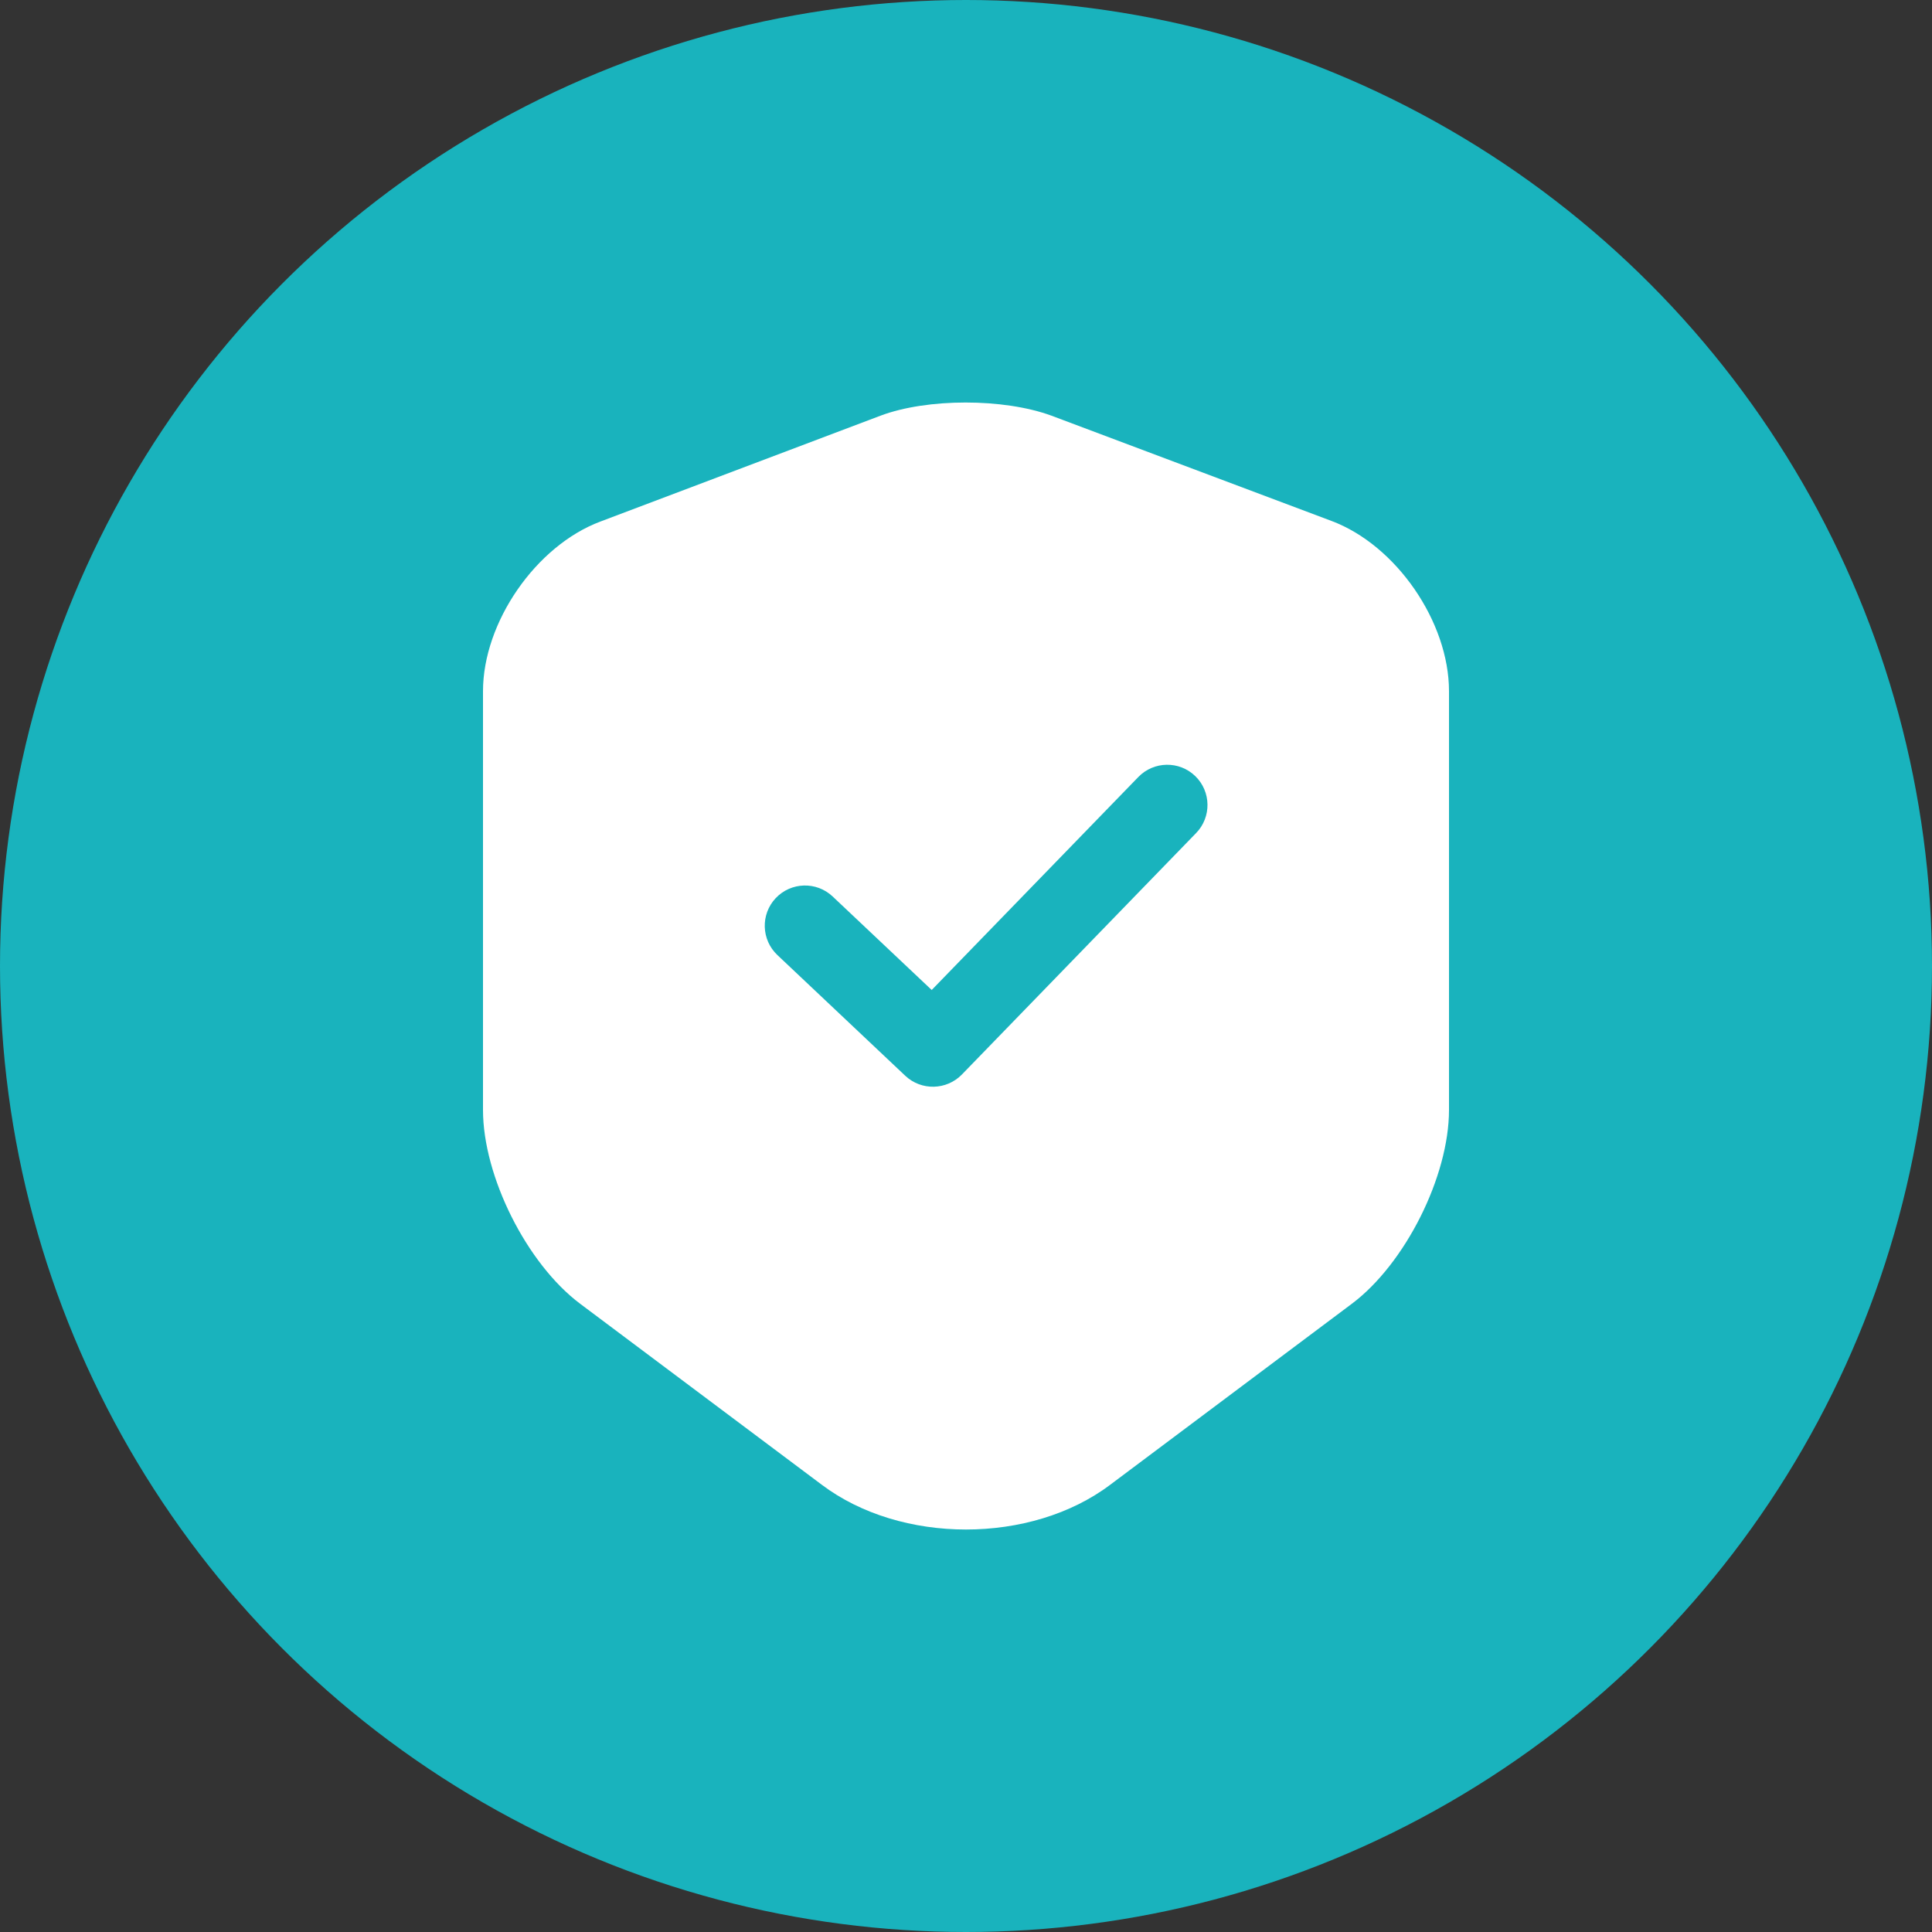 <svg width="24" height="24" viewBox="0 0 24 24" fill="none" xmlns="http://www.w3.org/2000/svg">
<rect x="0" y="0" width="24" height="24" fill="#333333" stroke="none"/>
<circle cx="12" cy="12" r="12" fill="#19B3BD"/>
<path fill-rule="evenodd" clip-rule="evenodd" d="M7.458 6.479L10.94 5.163C11.519 4.946 12.467 4.946 13.06 5.163L16.542 6.472C17.344 6.773 18 7.725 18 8.586V13.788C18 14.614 17.456 15.699 16.793 16.196L13.793 18.443C12.809 19.186 11.191 19.186 10.207 18.443L7.207 16.196C6.544 15.699 6 14.614 6 13.788V8.586C6 7.732 6.656 6.78 7.458 6.479ZM14.859 10.348C15.051 10.15 15.046 9.833 14.848 9.641C14.65 9.449 14.333 9.454 14.141 9.652L11.574 12.298L10.343 11.136C10.142 10.947 9.826 10.956 9.636 11.157C9.447 11.358 9.456 11.674 9.657 11.864L11.246 13.364C11.445 13.551 11.758 13.544 11.949 13.348L14.859 10.348Z" fill="white"/>
</svg>
